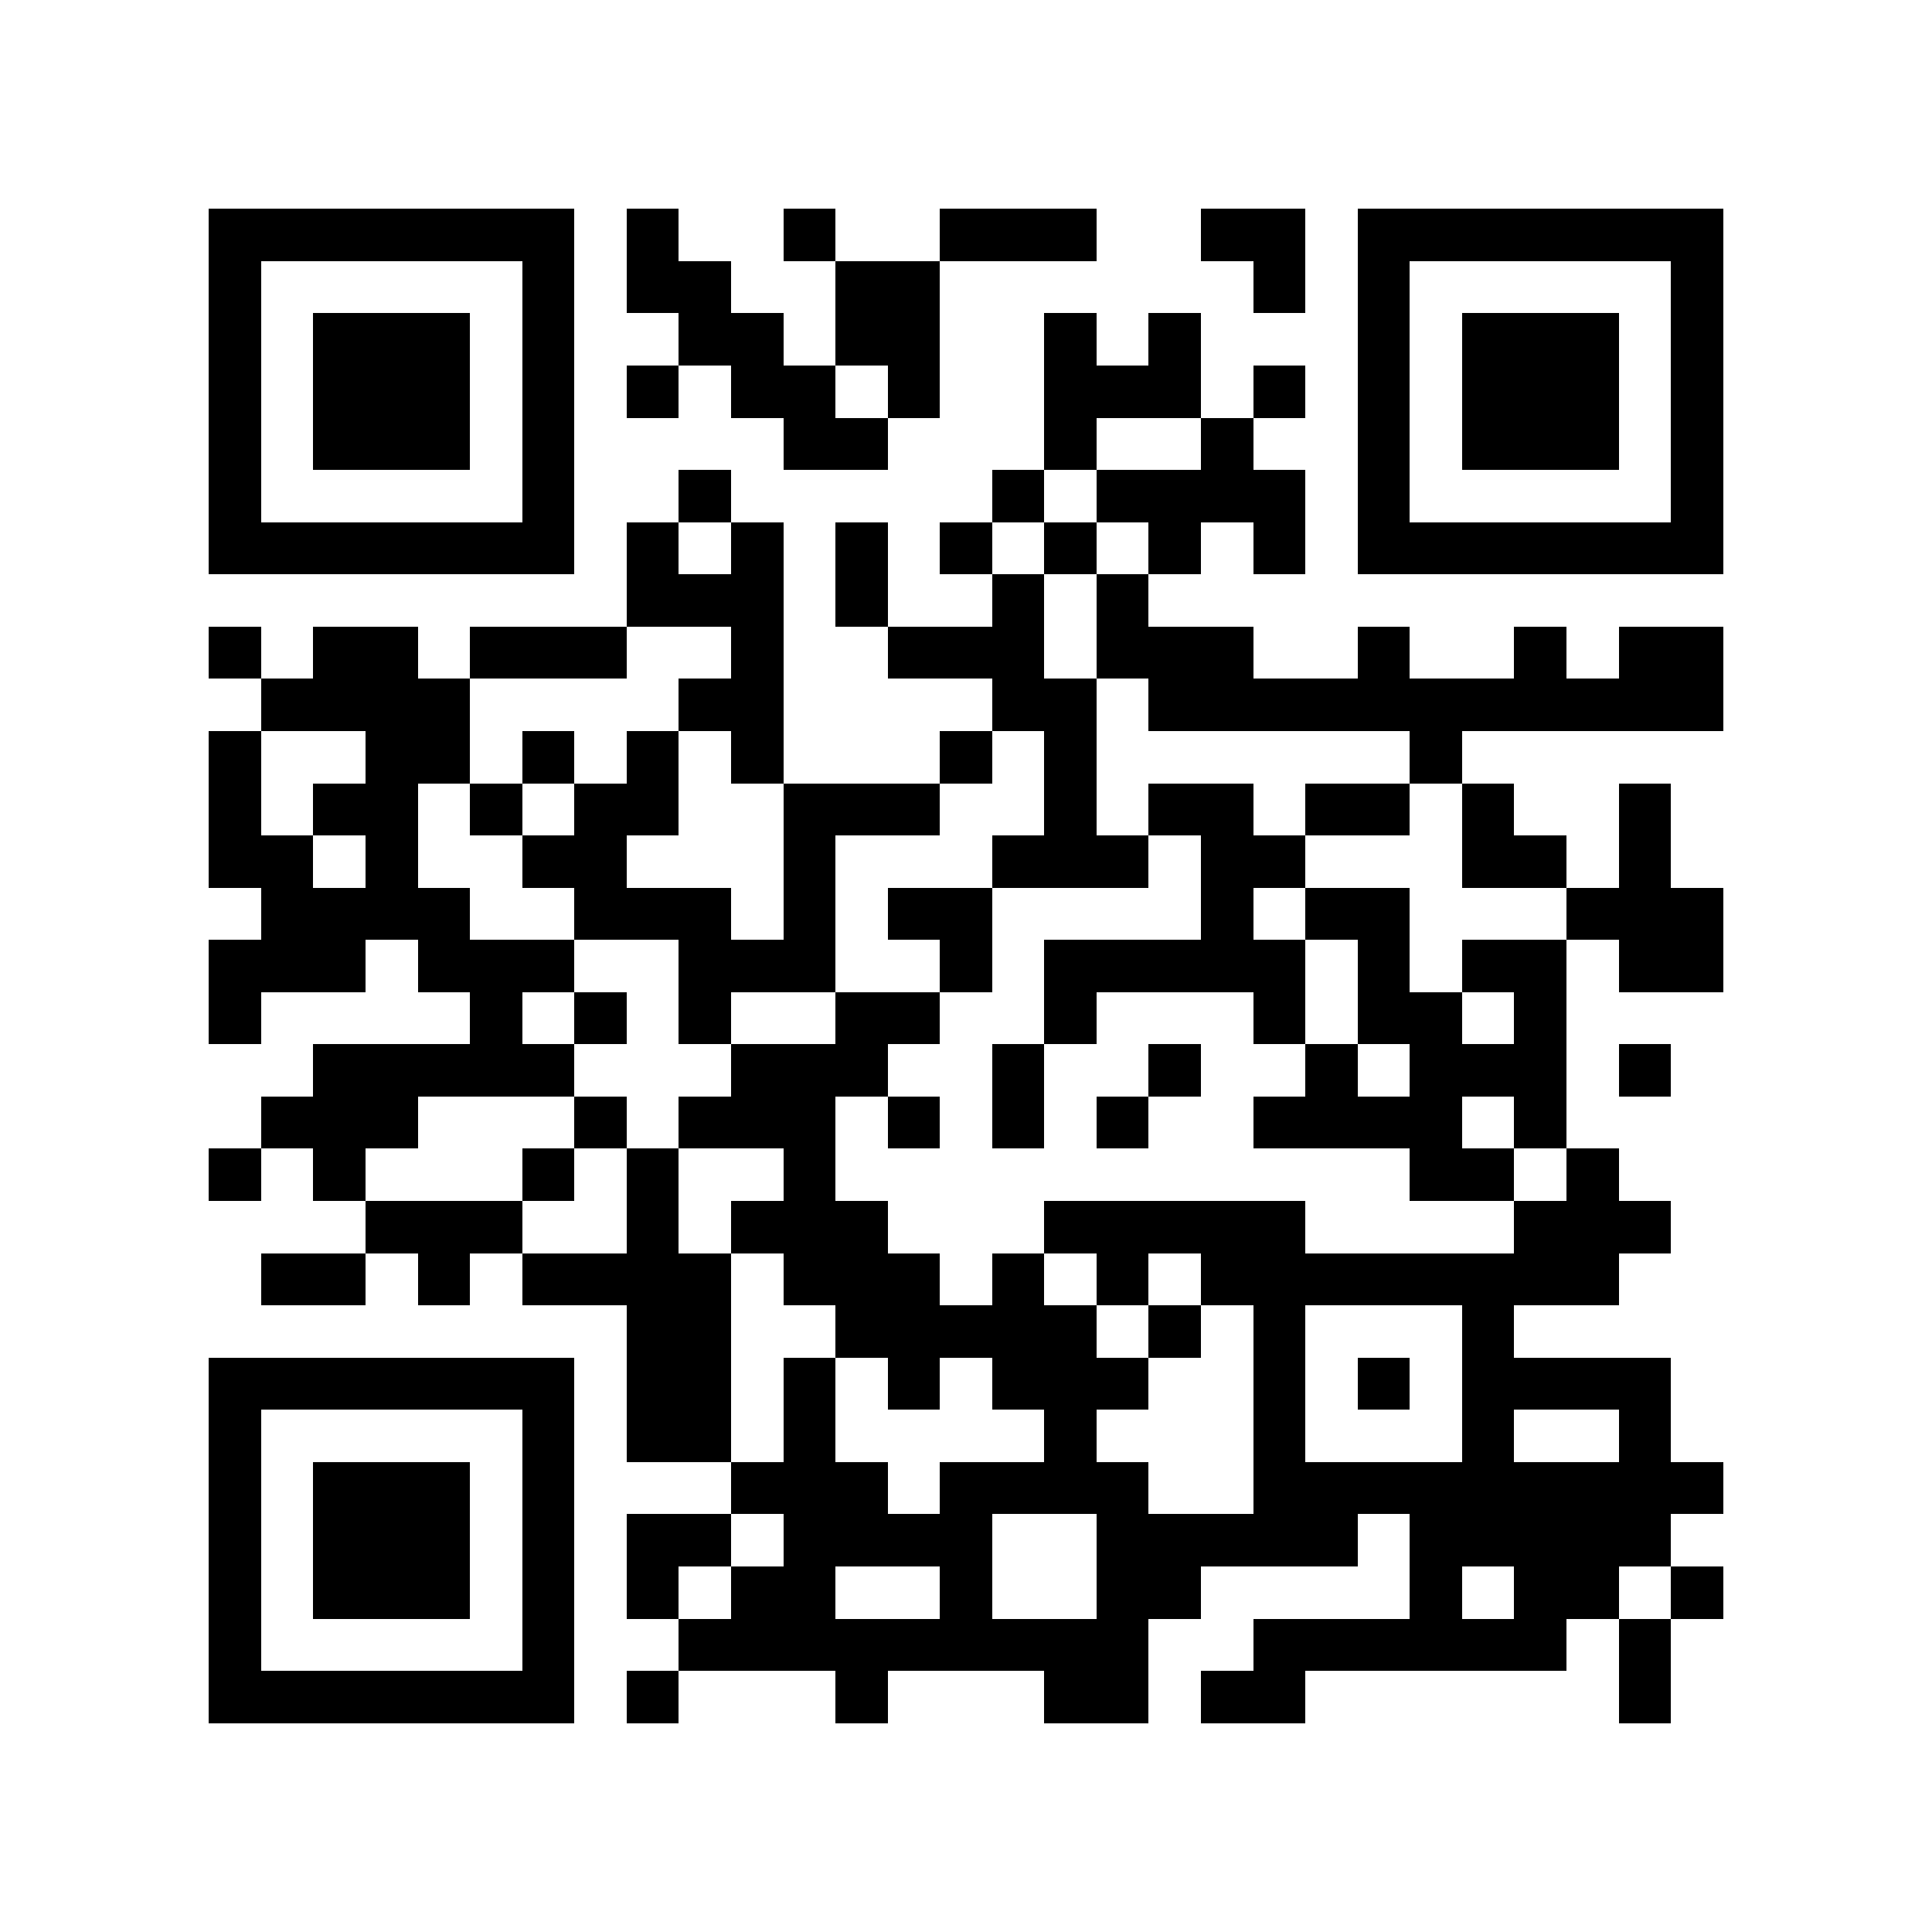 <?xml version="1.0" encoding="utf-8"?><!DOCTYPE svg PUBLIC "-//W3C//DTD SVG 1.1//EN" "http://www.w3.org/Graphics/SVG/1.1/DTD/svg11.dtd"><svg xmlns="http://www.w3.org/2000/svg" viewBox="0 0 37 37" shape-rendering="crispEdges"><path fill="#ffffff" d="M0 0h37v37H0z"/><path stroke="#000000" d="M4 4.5h7m1 0h1m2 0h1m2 0h3m2 0h2m1 0h7M4 5.5h1m5 0h1m1 0h2m2 0h2m6 0h1m1 0h1m5 0h1M4 6.5h1m1 0h3m1 0h1m2 0h2m1 0h2m2 0h1m1 0h1m3 0h1m1 0h3m1 0h1M4 7.5h1m1 0h3m1 0h1m1 0h1m1 0h2m1 0h1m2 0h3m1 0h1m1 0h1m1 0h3m1 0h1M4 8.5h1m1 0h3m1 0h1m4 0h2m3 0h1m2 0h1m2 0h1m1 0h3m1 0h1M4 9.5h1m5 0h1m2 0h1m5 0h1m1 0h4m1 0h1m5 0h1M4 10.5h7m1 0h1m1 0h1m1 0h1m1 0h1m1 0h1m1 0h1m1 0h1m1 0h7M12 11.5h3m1 0h1m2 0h1m1 0h1M4 12.5h1m1 0h2m1 0h3m2 0h1m2 0h3m1 0h3m2 0h1m2 0h1m1 0h2M5 13.5h4m4 0h2m4 0h2m1 0h11M4 14.5h1m2 0h2m1 0h1m1 0h1m1 0h1m3 0h1m1 0h1m6 0h1M4 15.5h1m1 0h2m1 0h1m1 0h2m2 0h3m2 0h1m1 0h2m1 0h2m1 0h1m2 0h1M4 16.5h2m1 0h1m2 0h2m3 0h1m3 0h3m1 0h2m3 0h2m1 0h1M5 17.5h4m2 0h3m1 0h1m1 0h2m4 0h1m1 0h2m3 0h3M4 18.5h3m1 0h3m2 0h3m2 0h1m1 0h5m1 0h1m1 0h2m1 0h2M4 19.5h1m4 0h1m1 0h1m1 0h1m2 0h2m2 0h1m3 0h1m1 0h2m1 0h1M6 20.5h5m3 0h3m2 0h1m2 0h1m2 0h1m1 0h3m1 0h1M5 21.5h3m3 0h1m1 0h3m1 0h1m1 0h1m1 0h1m2 0h4m1 0h1M4 22.5h1m1 0h1m3 0h1m1 0h1m2 0h1m11 0h2m1 0h1M7 23.5h3m2 0h1m1 0h3m3 0h5m4 0h3M5 24.5h2m1 0h1m1 0h4m1 0h3m1 0h1m1 0h1m1 0h8M12 25.5h2m2 0h5m1 0h1m1 0h1m3 0h1M4 26.5h7m1 0h2m1 0h1m1 0h1m1 0h3m2 0h1m1 0h1m1 0h4M4 27.5h1m5 0h1m1 0h2m1 0h1m4 0h1m3 0h1m3 0h1m2 0h1M4 28.5h1m1 0h3m1 0h1m3 0h3m1 0h4m2 0h9M4 29.5h1m1 0h3m1 0h1m1 0h2m1 0h4m2 0h5m1 0h5M4 30.5h1m1 0h3m1 0h1m1 0h1m1 0h2m2 0h1m2 0h2m4 0h1m1 0h2m1 0h1M4 31.5h1m5 0h1m2 0h9m2 0h6m1 0h1M4 32.5h7m1 0h1m3 0h1m3 0h2m1 0h2m6 0h1"/></svg>
